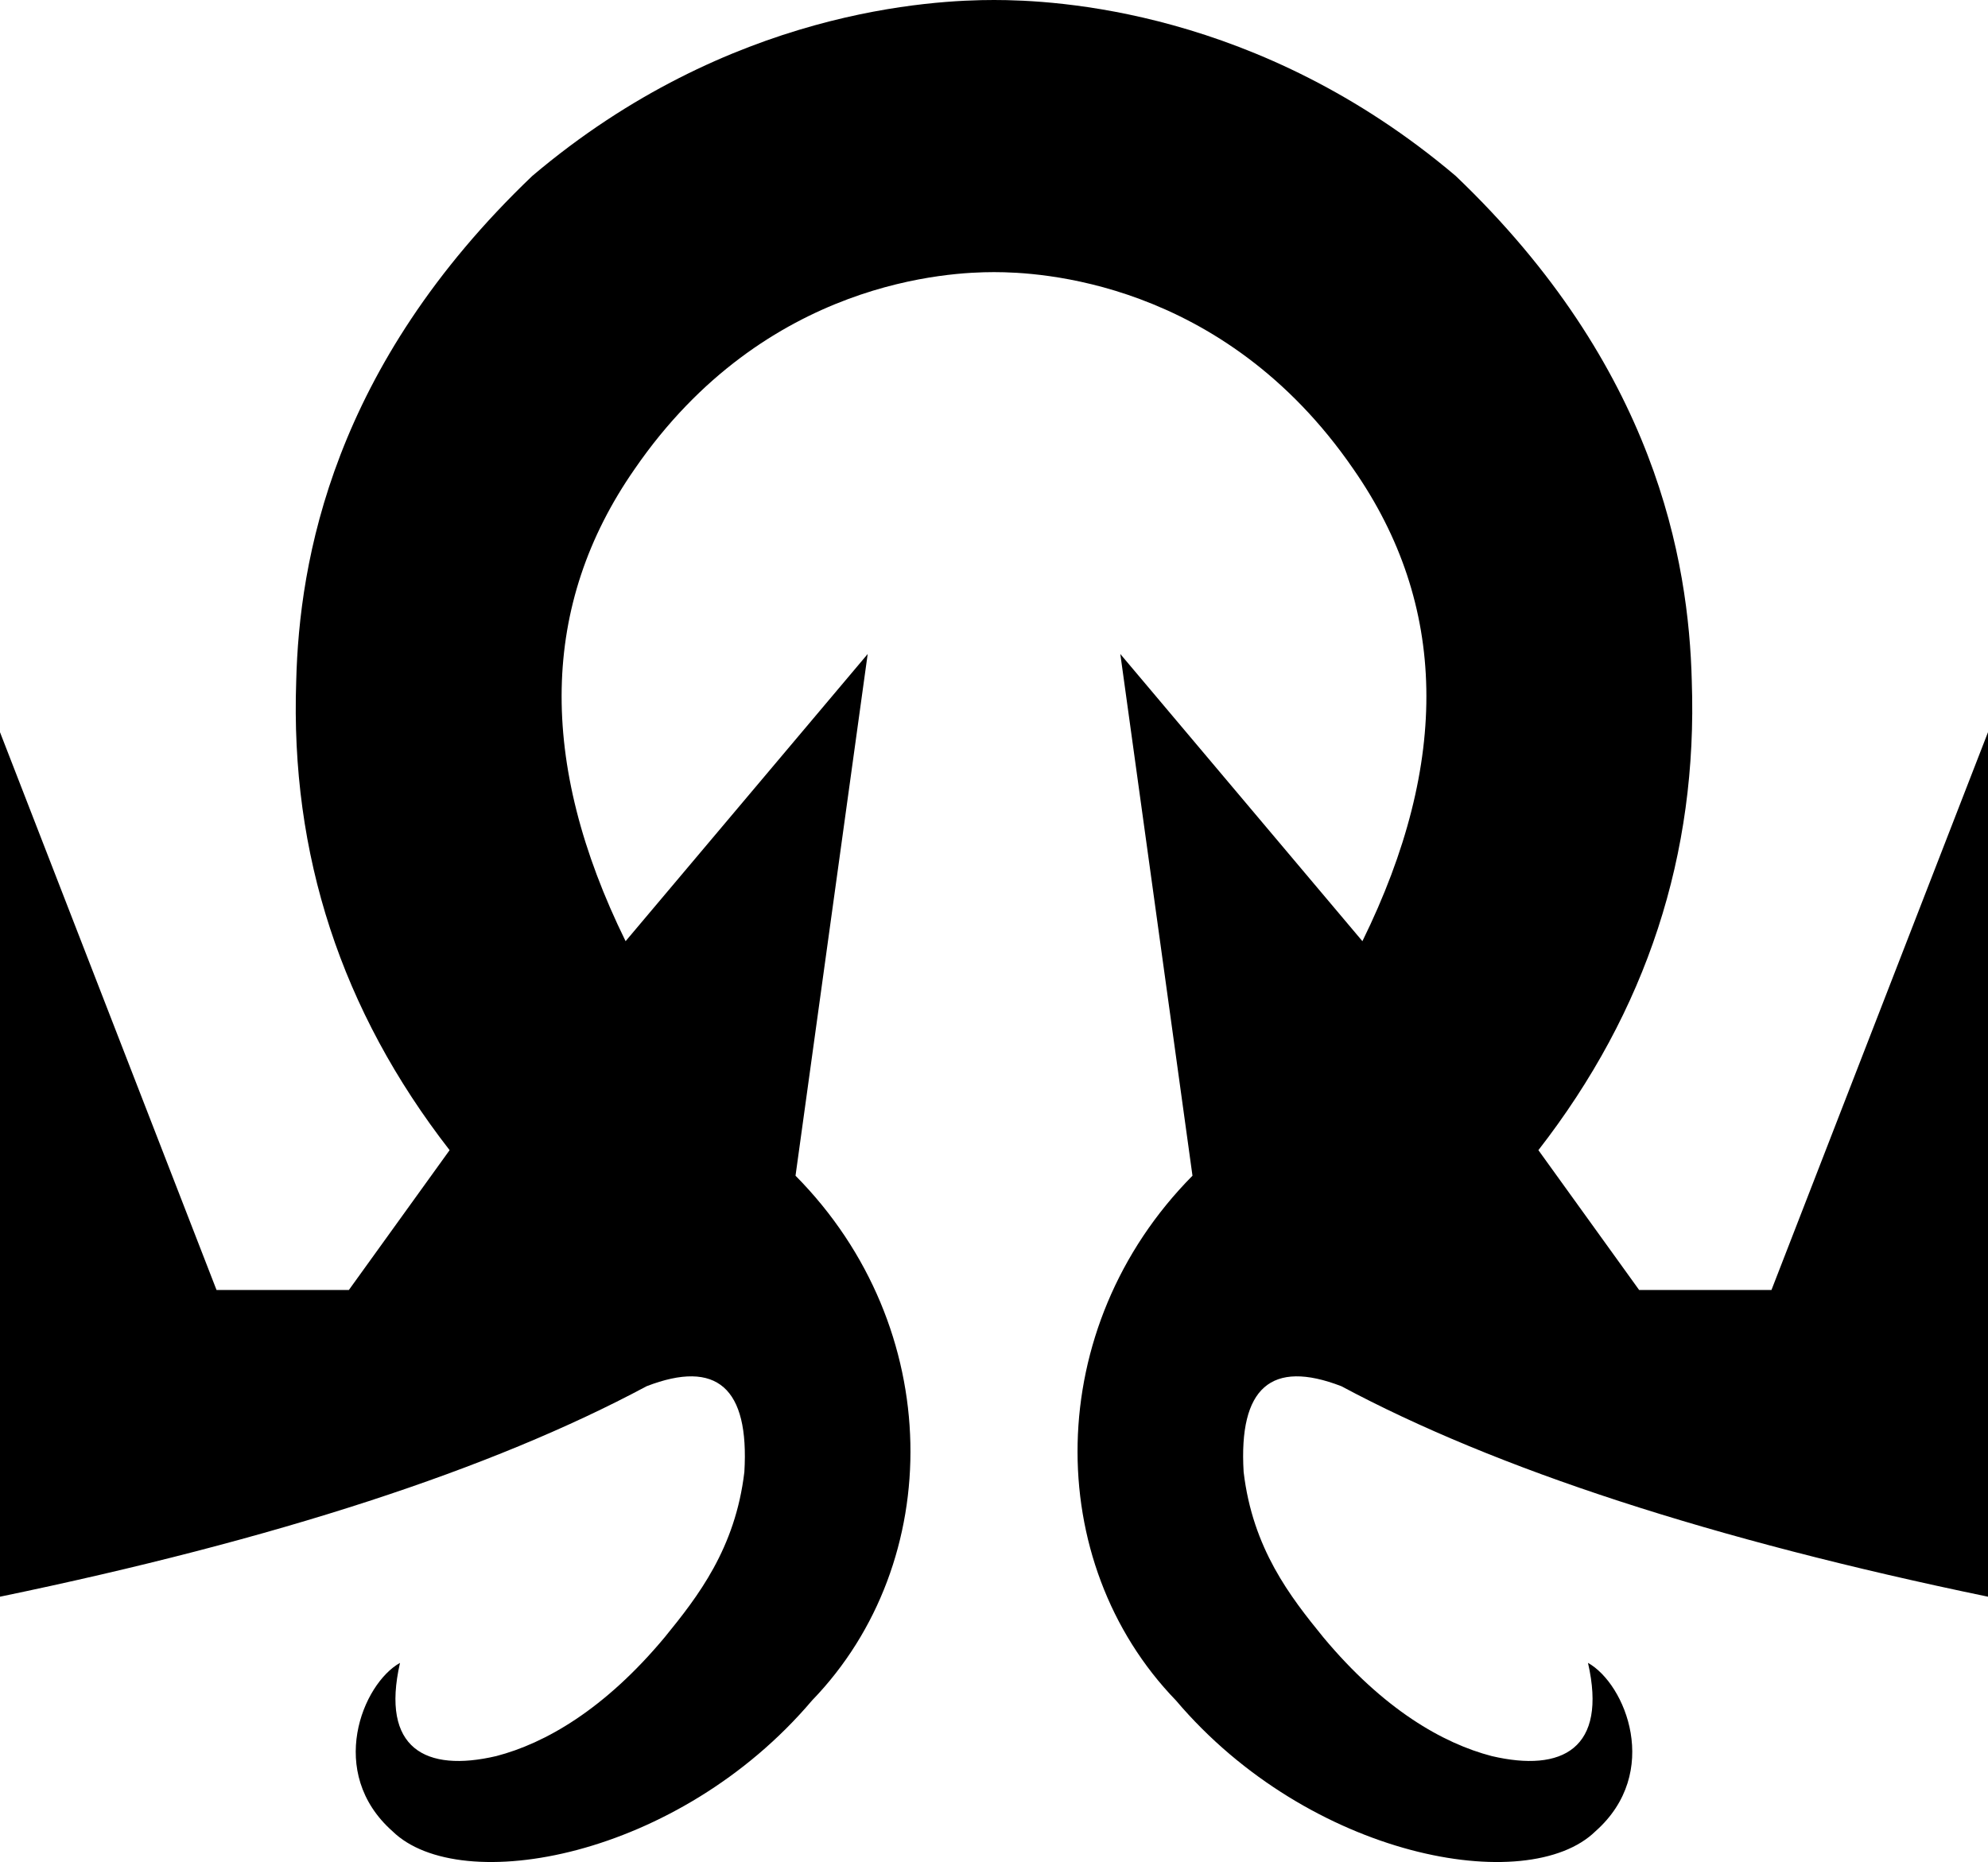 <?xml version="1.0" encoding="UTF-8" standalone="no"?>
<svg
   id="Ebene_1"
   data-name="Ebene 1"
   viewBox="0 0 958.04 897.506"
   version="1.1"
   width="958.04"
   height="897.506"
   xmlns="http://www.w3.org/2000/svg"
   xmlns:svg="http://www.w3.org/2000/svg">
  <defs
     id="defs1">
    <style
       id="style1">
      .cls-1 {
        fill: #000000;
        fill-rule: evenodd;
        stroke-width: 0px;
      }
    </style>
  </defs>
  <path
     class="cls-1"
     d="m 478.46,131.17 c -19.38,0.05 -109.5,3.1 -172.63,94.93 -45.41,65.22 -46.86,141.07 -4.35,227.55 L 418.15,315.23 383.37,566.7 c 72.47,73.19 72.47,186.24 7.97,252.92 -64.5,76.09 -169.58,94.93 -202.19,63.05 -31.89,-28.26 -14.49,-71.02 3.62,-81.16 -9.42,41.31 12.32,52.9 46.38,44.93 23.51,-6.11 52.18,-22.47 81.16,-57.25 15.94,-19.57 34.06,-42.76 38.41,-79.72 2.42,-40.58 -13.29,-54.35 -47.1,-41.31 C 236.74,708.26 132.86,742.08 0,769.62 v -416.7 l 104.35,268.86 h 63.77 l 48.55,-67.4 C 164.49,487.23 139.85,411.86 142.75,328.28 144.2,270.31 160.14,176.82 256.53,84.79 351.48,4.35 450.04,0 479.03,0 c 28.99,0 127.54,4.35 222.48,84.79 96.38,92.04 112.33,185.52 113.78,243.49 2.9,83.58 -21.74,158.95 -73.92,226.1 l 48.55,67.4 h 63.77 L 958.04,352.92 v 416.7 C 825.18,742.08 721.31,708.26 646.42,668.16 c -33.82,-13.04 -49.52,0.72 -47.1,41.31 4.35,36.96 22.47,60.15 38.41,79.72 28.99,34.78 57.66,51.14 81.16,57.25 34.06,7.97 55.8,-3.62 46.38,-44.93 18.12,10.15 35.51,52.9 3.62,81.16 C 736.28,914.56 631.2,895.71 566.7,819.62 502.2,752.95 502.2,639.9 574.67,566.7 L 539.89,315.23 656.56,453.65 C 699.07,367.17 697.63,291.32 652.21,226.1 589.08,134.27 498.95,131.22 479.58,131.17 h -1.13 z"
     id="path1" />
</svg>
